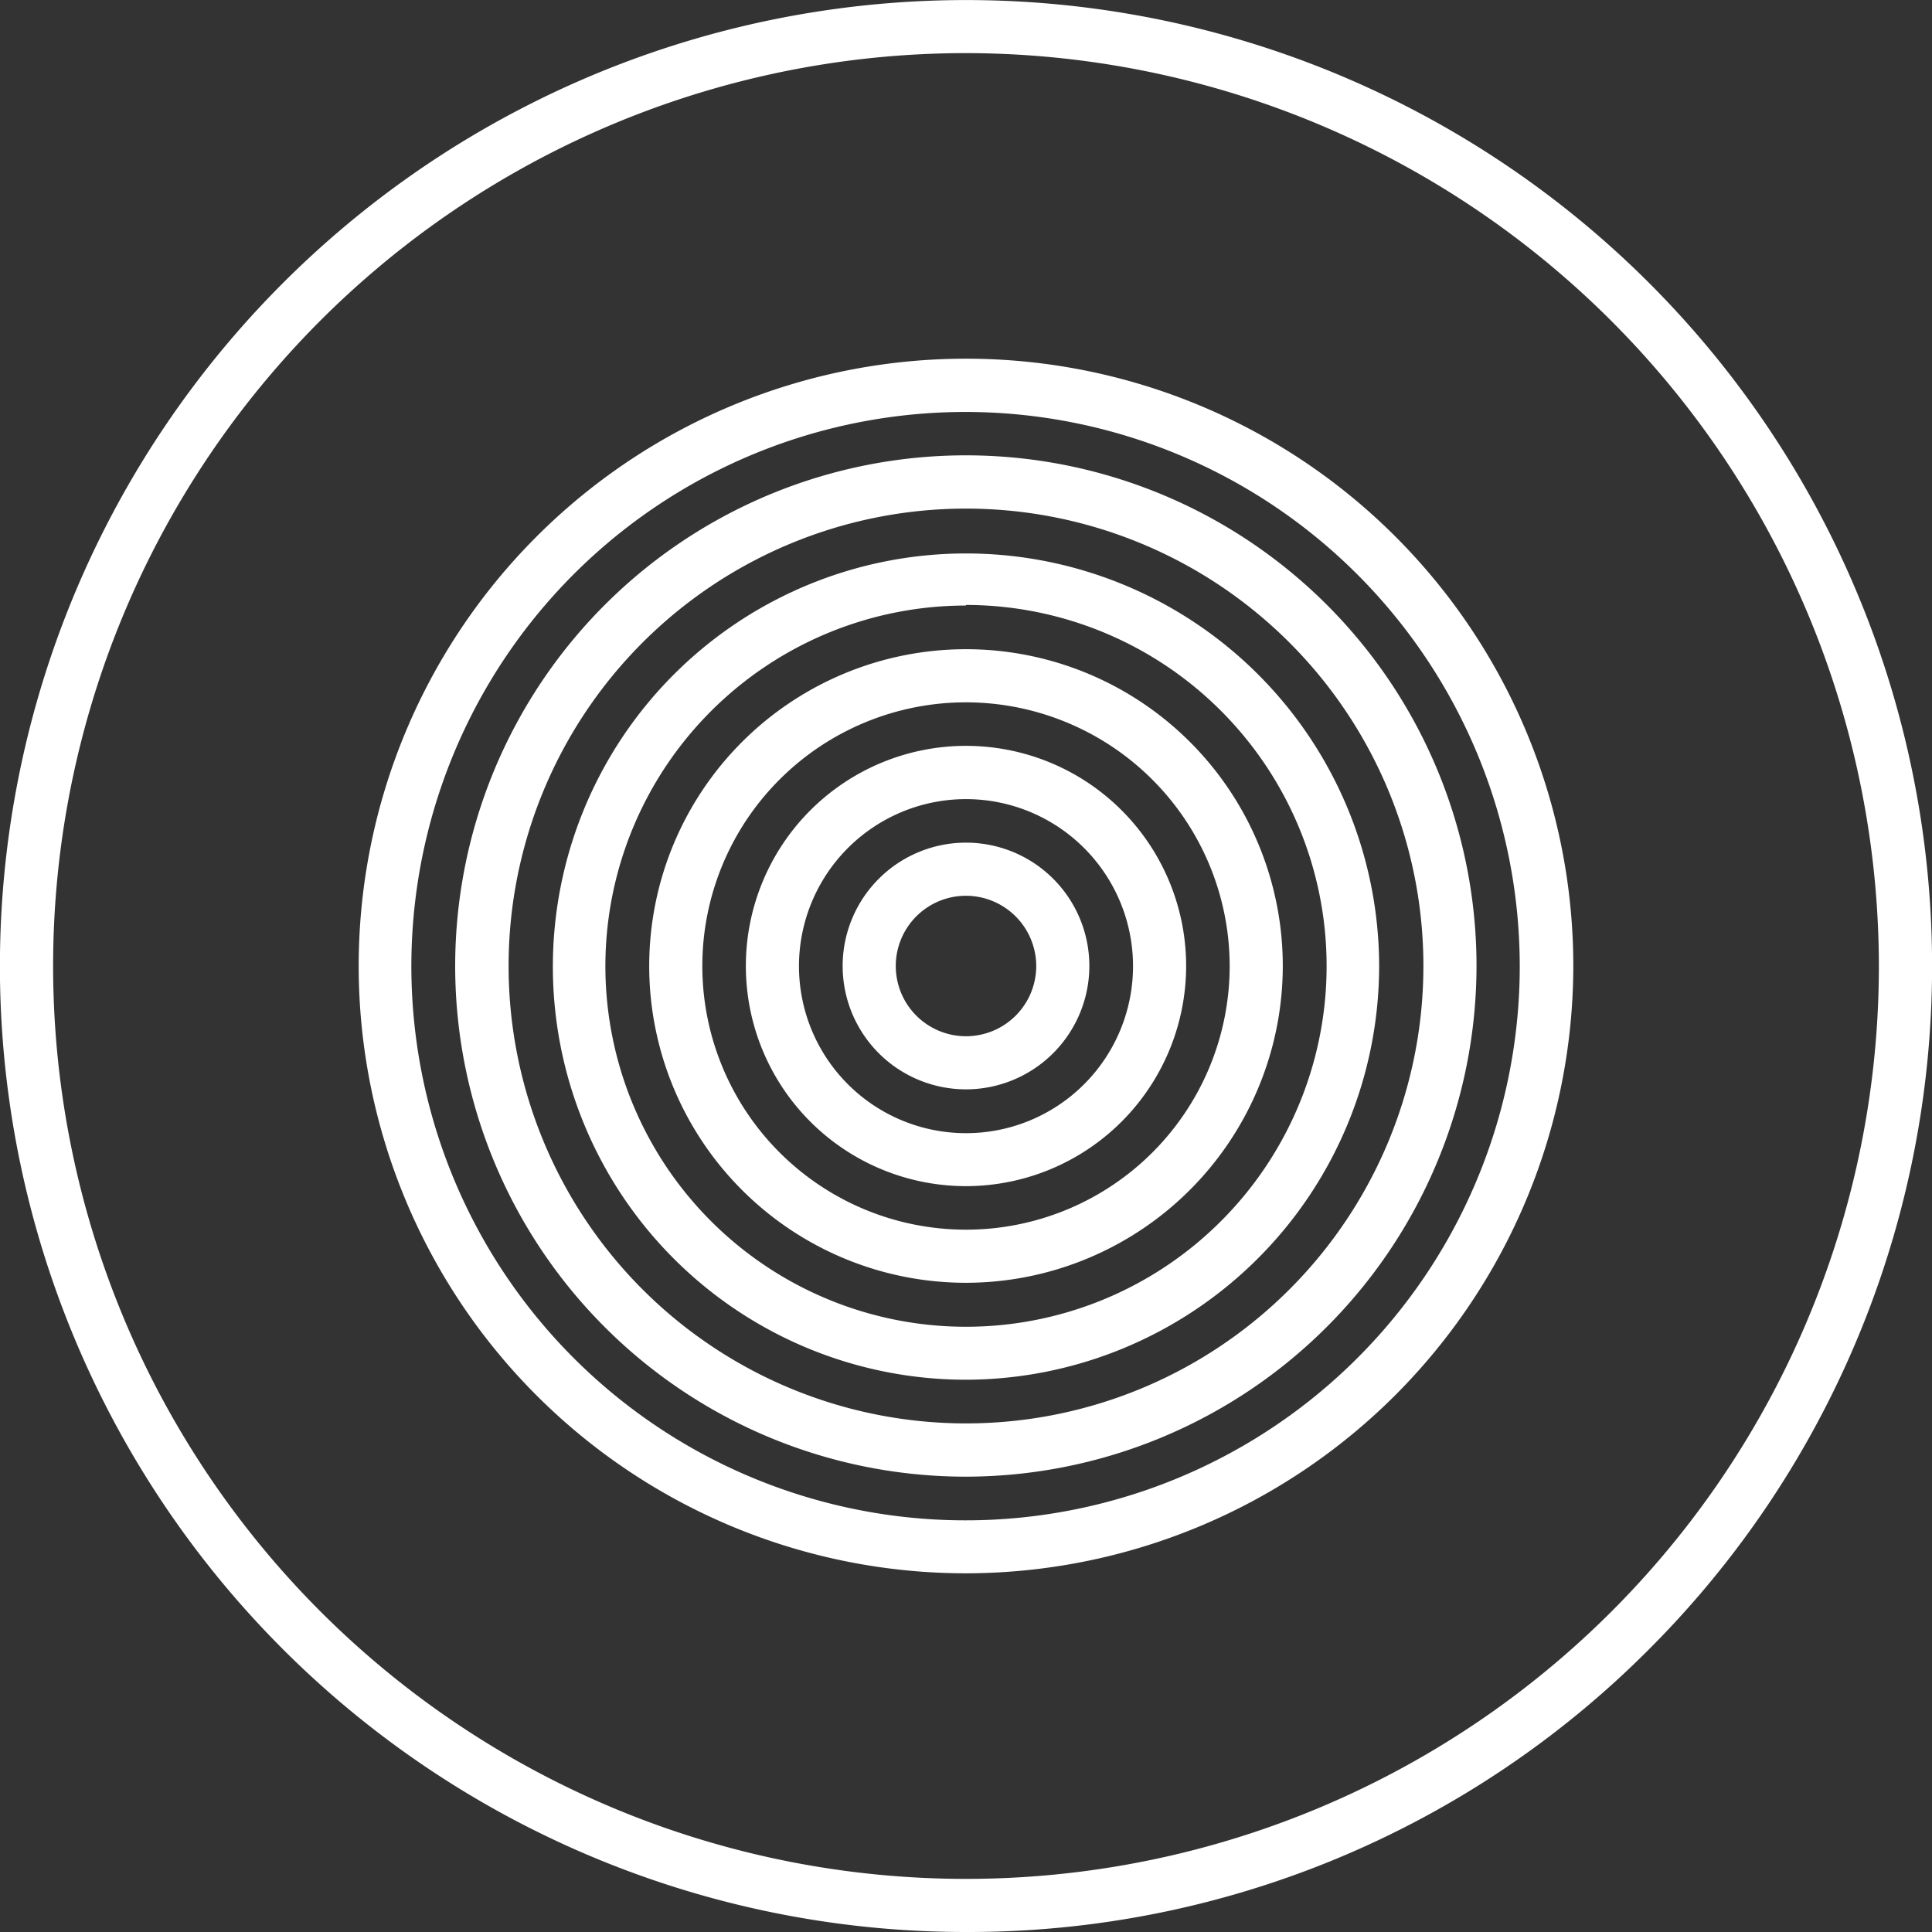 <svg xmlns="http://www.w3.org/2000/svg" viewBox="0 0 130.94 130.94"><rect x="0" y="0" width="130.94" height="130.94" fill="#333333" stroke="none"/><defs><style>.cls-1{fill:#fff;}</style></defs><title>Recurso 1</title><g id="Capa_2" data-name="Capa 2"><g id="Capa_1-2" data-name="Capa 1"><path class="cls-1" d="M65.47,106.63a41.16,41.16,0,1,1,41.16-41.16,41.21,41.21,0,0,1-41.16,41.16m0-78.71A37.56,37.56,0,1,0,103,65.47,37.59,37.59,0,0,0,65.47,27.92"/><path class="cls-1" d="M65.47,100.08a34.61,34.61,0,1,1,34.6-34.61,34.65,34.65,0,0,1-34.6,34.61m0-65.61a31,31,0,1,0,31,31,31,31,0,0,0-31-31"/><path class="cls-1" d="M65.47,93.51a28,28,0,1,1,28-28,28.06,28.06,0,0,1-28,28m0-52.47A24.44,24.44,0,1,0,89.91,65.47,24.47,24.47,0,0,0,65.47,41"/><path class="cls-1" d="M65.47,86.94A21.47,21.47,0,1,1,86.94,65.47,21.49,21.49,0,0,1,65.47,86.94m0-39.34A17.87,17.87,0,1,0,83.34,65.47,17.89,17.89,0,0,0,65.47,47.6"/><path class="cls-1" d="M65.47,80.39A14.92,14.92,0,1,1,80.39,65.47,14.93,14.93,0,0,1,65.47,80.39m0-26.23A11.32,11.32,0,1,0,76.79,65.47,11.32,11.32,0,0,0,65.47,54.16"/><path class="cls-1" d="M65.47,73.83a8.36,8.36,0,1,1,8.36-8.36,8.37,8.37,0,0,1-8.36,8.36m0-13.12a4.76,4.76,0,1,0,4.76,4.76,4.77,4.77,0,0,0-4.76-4.76"/><path class="cls-1" d="M65.47,130.94A65.46,65.46,0,0,1,19.18,19.18a65.47,65.47,0,0,1,92.59,92.59,65.08,65.08,0,0,1-46.3,19.17m0-127.34a61.87,61.87,0,1,0,61.87,61.87A61.94,61.94,0,0,0,65.47,3.6"/></g></g></svg>
